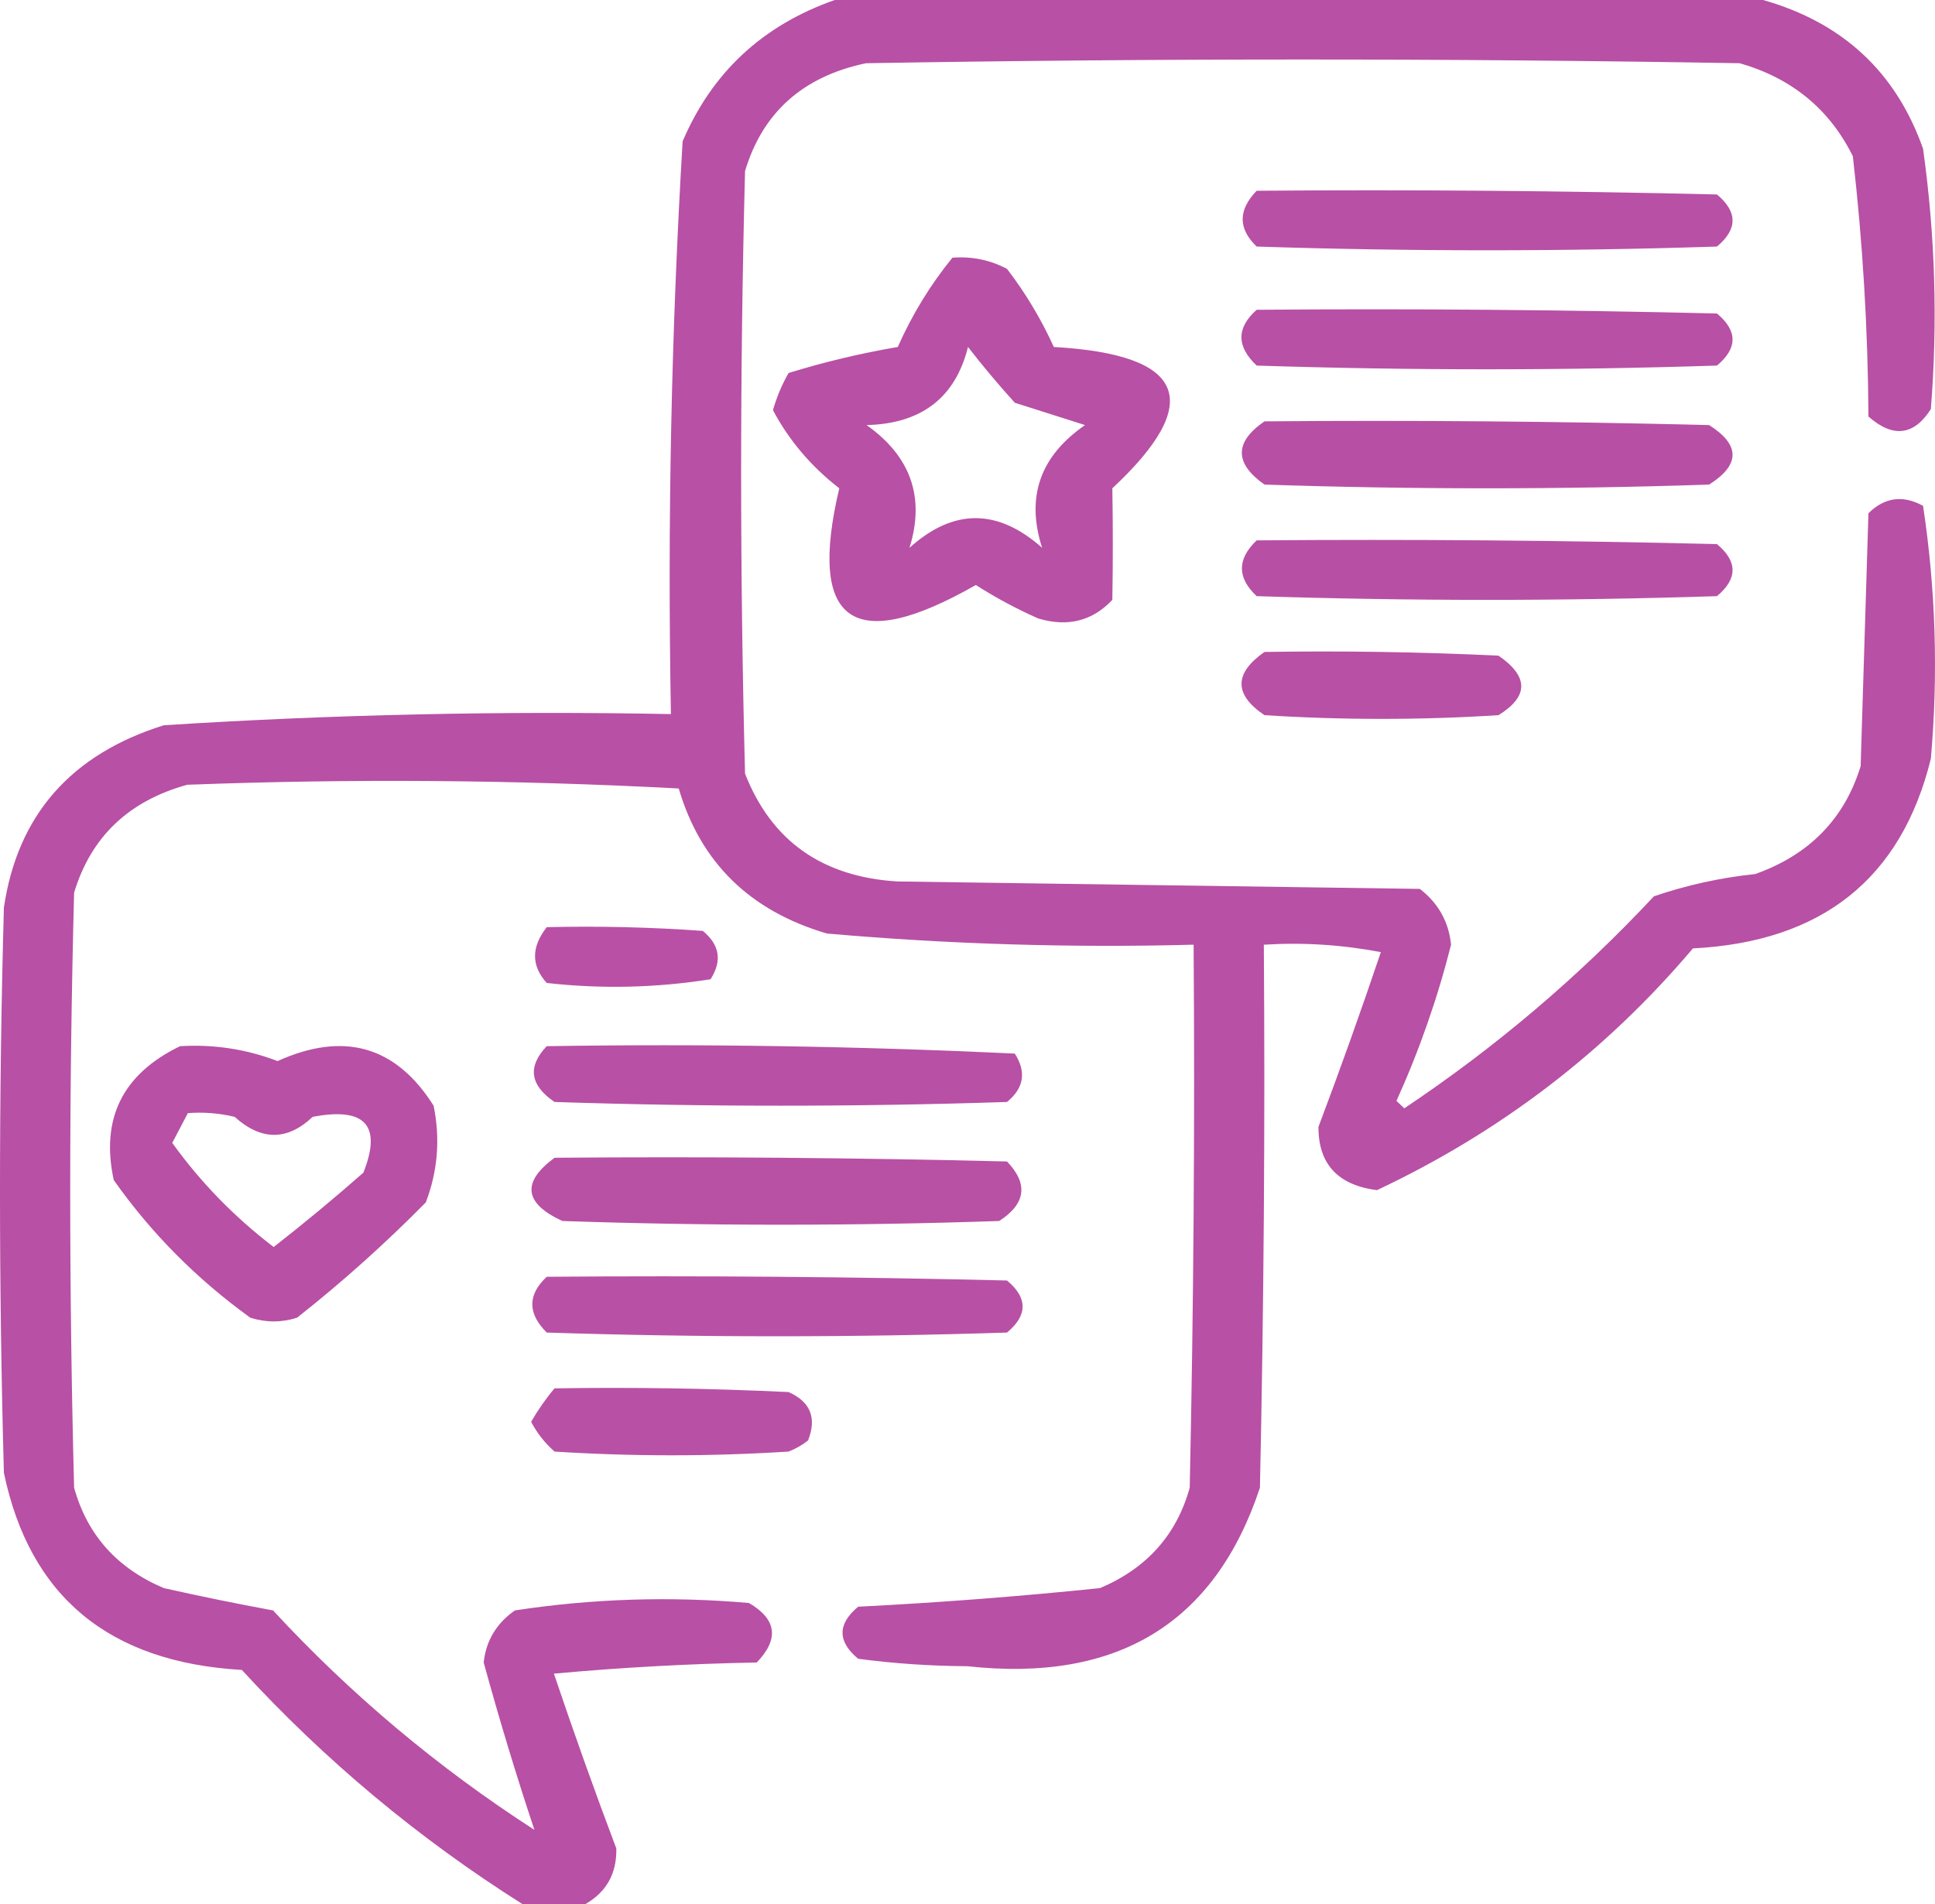 <svg width="126" height="124" viewBox="0 0 126 124" fill="none" xmlns="http://www.w3.org/2000/svg">
<g opacity="0.9">
<path fill-rule="evenodd" clip-rule="evenodd" d="M54.356 0C74.507 0 94.657 0 114.808 0C119.997 1.475 123.468 4.704 125.222 9.688C126.012 15.315 126.181 20.966 125.73 26.641C124.624 28.368 123.269 28.529 121.666 27.125C121.634 21.44 121.295 15.789 120.65 10.172C119.133 7.111 116.678 5.092 113.284 4.117C94.319 3.794 75.353 3.794 56.388 4.117C52.286 4.978 49.661 7.319 48.514 11.141C48.175 24.219 48.175 37.297 48.514 50.375C50.226 54.752 53.528 57.093 58.42 57.398C69.765 57.56 81.111 57.721 92.456 57.883C93.659 58.813 94.336 60.024 94.488 61.516C93.607 65.005 92.422 68.396 90.932 71.688C91.101 71.849 91.271 72.011 91.44 72.172C97.388 68.2 102.807 63.598 107.696 58.367C109.829 57.637 112.03 57.153 114.3 56.914C117.82 55.658 120.106 53.317 121.158 49.891C121.327 44.401 121.497 38.911 121.666 33.422C122.72 32.381 123.905 32.22 125.222 32.938C126.046 38.38 126.215 43.87 125.73 49.406C123.807 57.213 118.643 61.33 110.236 61.758C104.56 68.467 97.702 73.715 89.662 77.5C87.116 77.173 85.846 75.8 85.852 73.383C87.271 69.623 88.626 65.829 89.916 62C87.398 61.519 84.859 61.357 82.296 61.516C82.381 73.303 82.296 85.09 82.042 96.875C79.117 105.7 72.767 109.575 62.992 108.5C60.596 108.487 58.225 108.326 55.88 108.016C54.525 106.886 54.525 105.755 55.88 104.625C61.142 104.359 66.392 103.955 71.628 103.414C74.672 102.126 76.619 99.946 77.47 96.875C77.724 85.09 77.809 73.303 77.724 61.516C69.736 61.727 61.778 61.485 53.848 60.789C48.835 59.319 45.617 56.17 44.196 51.344C33.532 50.779 22.864 50.698 12.192 51.102C8.382 52.151 5.927 54.492 4.826 58.125C4.487 71.042 4.487 83.958 4.826 96.875C5.677 99.946 7.624 102.126 10.668 103.414C13.025 103.943 15.396 104.427 17.78 104.867C22.837 110.337 28.51 115.1 34.798 119.156C33.615 115.603 32.514 111.971 31.496 108.258C31.646 106.842 32.323 105.711 33.528 104.867C38.57 104.097 43.65 103.936 48.768 104.383C50.579 105.438 50.749 106.729 49.276 108.258C44.864 108.339 40.461 108.581 36.068 108.984C37.358 112.813 38.713 116.607 40.132 120.367C40.167 121.998 39.49 123.209 38.1 124C36.745 124 35.391 124 34.036 124C27.26 119.723 21.164 114.638 15.748 108.742C7.097 108.241 1.932 103.962 0.254 95.906C-0.085 83.636 -0.085 71.364 0.254 59.094C1.147 53.076 4.619 49.12 10.668 47.227C21.652 46.527 32.658 46.285 43.688 46.5C43.458 34.047 43.712 21.614 44.45 9.203C46.367 4.71 49.669 1.643 54.356 0Z" fill="#B03D9B"/>
<path fill-rule="evenodd" clip-rule="evenodd" d="M81.829 12.422C91.82 12.341 101.811 12.422 111.801 12.664C113.156 13.794 113.156 14.924 111.801 16.055C101.81 16.378 91.82 16.378 81.829 16.055C80.615 14.891 80.615 13.68 81.829 12.422Z" fill="#B03D9B"/>
<path fill-rule="evenodd" clip-rule="evenodd" d="M62.017 16.781C63.281 16.683 64.467 16.925 65.573 17.508C66.781 19.085 67.797 20.78 68.621 22.594C77.21 23.083 78.48 26.151 72.431 31.797C72.472 34.216 72.472 36.638 72.431 39.062C71.131 40.443 69.522 40.846 67.605 40.273C66.185 39.644 64.83 38.917 63.541 38.094C55.541 42.663 52.578 40.565 54.651 31.797C52.819 30.376 51.38 28.681 50.333 26.711C50.574 25.857 50.913 25.049 51.349 24.289C53.673 23.571 56.043 23.006 58.461 22.594C59.395 20.484 60.581 18.546 62.017 16.781ZM63.033 22.594C63.978 23.815 64.994 25.026 66.081 26.227C67.605 26.711 69.129 27.195 70.653 27.68C67.725 29.701 66.794 32.365 67.859 35.672C64.96 33.097 62.081 33.097 59.223 35.672C60.243 32.388 59.312 29.724 56.429 27.68C60.006 27.591 62.208 25.895 63.033 22.594Z" fill="#B03D9B"/>
<path fill-rule="evenodd" clip-rule="evenodd" d="M81.829 20.172C91.82 20.091 101.811 20.172 111.801 20.414C113.156 21.544 113.156 22.674 111.801 23.805C101.81 24.128 91.82 24.128 81.829 23.805C80.508 22.555 80.508 21.345 81.829 20.172Z" fill="#B03D9B"/>
<path fill-rule="evenodd" clip-rule="evenodd" d="M82.337 27.437C91.99 27.357 101.642 27.437 111.293 27.68C113.325 28.971 113.325 30.263 111.293 31.555C101.641 31.878 91.989 31.878 82.337 31.555C80.371 30.165 80.371 28.792 82.337 27.437Z" fill="#AF3D9B"/>
<path fill-rule="evenodd" clip-rule="evenodd" d="M81.829 35.187C91.82 35.107 101.811 35.187 111.801 35.43C113.156 36.56 113.156 37.69 111.801 38.82C101.81 39.143 91.82 39.143 81.829 38.82C80.549 37.62 80.549 36.409 81.829 35.187Z" fill="#AF3D9B"/>
<path fill-rule="evenodd" clip-rule="evenodd" d="M82.337 42.453C87.42 42.372 92.5 42.453 97.577 42.695C99.551 44.055 99.551 45.347 97.577 46.57C92.497 46.893 87.417 46.893 82.337 46.57C80.346 45.227 80.346 43.854 82.337 42.453Z" fill="#B03D9B"/>
<path fill-rule="evenodd" clip-rule="evenodd" d="M35.601 60.375C38.992 60.294 42.378 60.375 45.761 60.617C46.865 61.52 47.034 62.57 46.269 63.766C42.725 64.329 39.169 64.41 35.601 64.008C34.585 62.886 34.585 61.675 35.601 60.375Z" fill="#B13D9C"/>
<path fill-rule="evenodd" clip-rule="evenodd" d="M11.725 68.125C13.92 67.993 16.036 68.316 18.075 69.094C22.393 67.144 25.78 68.113 28.235 72C28.675 74.158 28.506 76.257 27.727 78.297C25.086 80.977 22.292 83.48 19.345 85.805C18.328 86.128 17.312 86.128 16.297 85.805C12.804 83.282 9.841 80.295 7.407 76.844C6.543 72.841 7.982 69.935 11.725 68.125ZM12.232 72.484C11.901 73.117 11.562 73.763 11.216 74.422C13.059 76.986 15.26 79.247 17.82 81.203C19.815 79.646 21.763 78.031 23.663 76.359C24.881 73.282 23.78 72.072 20.36 72.727C18.706 74.289 17.013 74.289 15.28 72.727C14.278 72.487 13.262 72.406 12.232 72.484Z" fill="#B03D9B"/>
<path fill-rule="evenodd" clip-rule="evenodd" d="M35.601 68.125C45.766 67.964 55.926 68.125 66.081 68.609C66.846 69.805 66.677 70.854 65.573 71.758C55.751 72.081 45.93 72.081 36.109 71.758C34.504 70.665 34.335 69.454 35.601 68.125Z" fill="#B03D9B"/>
<path fill-rule="evenodd" clip-rule="evenodd" d="M36.109 75.391C45.931 75.31 55.753 75.391 65.573 75.633C66.97 77.092 66.8 78.383 65.065 79.508C55.582 79.831 46.099 79.831 36.617 79.508C34.121 78.355 33.952 76.983 36.109 75.391Z" fill="#B03D9A"/>
<path fill-rule="evenodd" clip-rule="evenodd" d="M35.601 83.141C45.593 83.06 55.583 83.141 65.573 83.383C66.927 84.513 66.927 85.643 65.573 86.773C55.582 87.096 45.591 87.096 35.601 86.773C34.348 85.524 34.348 84.313 35.601 83.141Z" fill="#B03E9B"/>
<path fill-rule="evenodd" clip-rule="evenodd" d="M36.109 90.406C41.191 90.326 46.271 90.406 51.349 90.648C52.774 91.28 53.198 92.33 52.619 93.797C52.238 94.1 51.814 94.342 51.349 94.523C46.269 94.846 41.189 94.846 36.109 94.523C35.477 93.964 34.969 93.318 34.585 92.586C35.035 91.804 35.543 91.077 36.109 90.406Z" fill="#B03E9B"/>
</g>
</svg>
